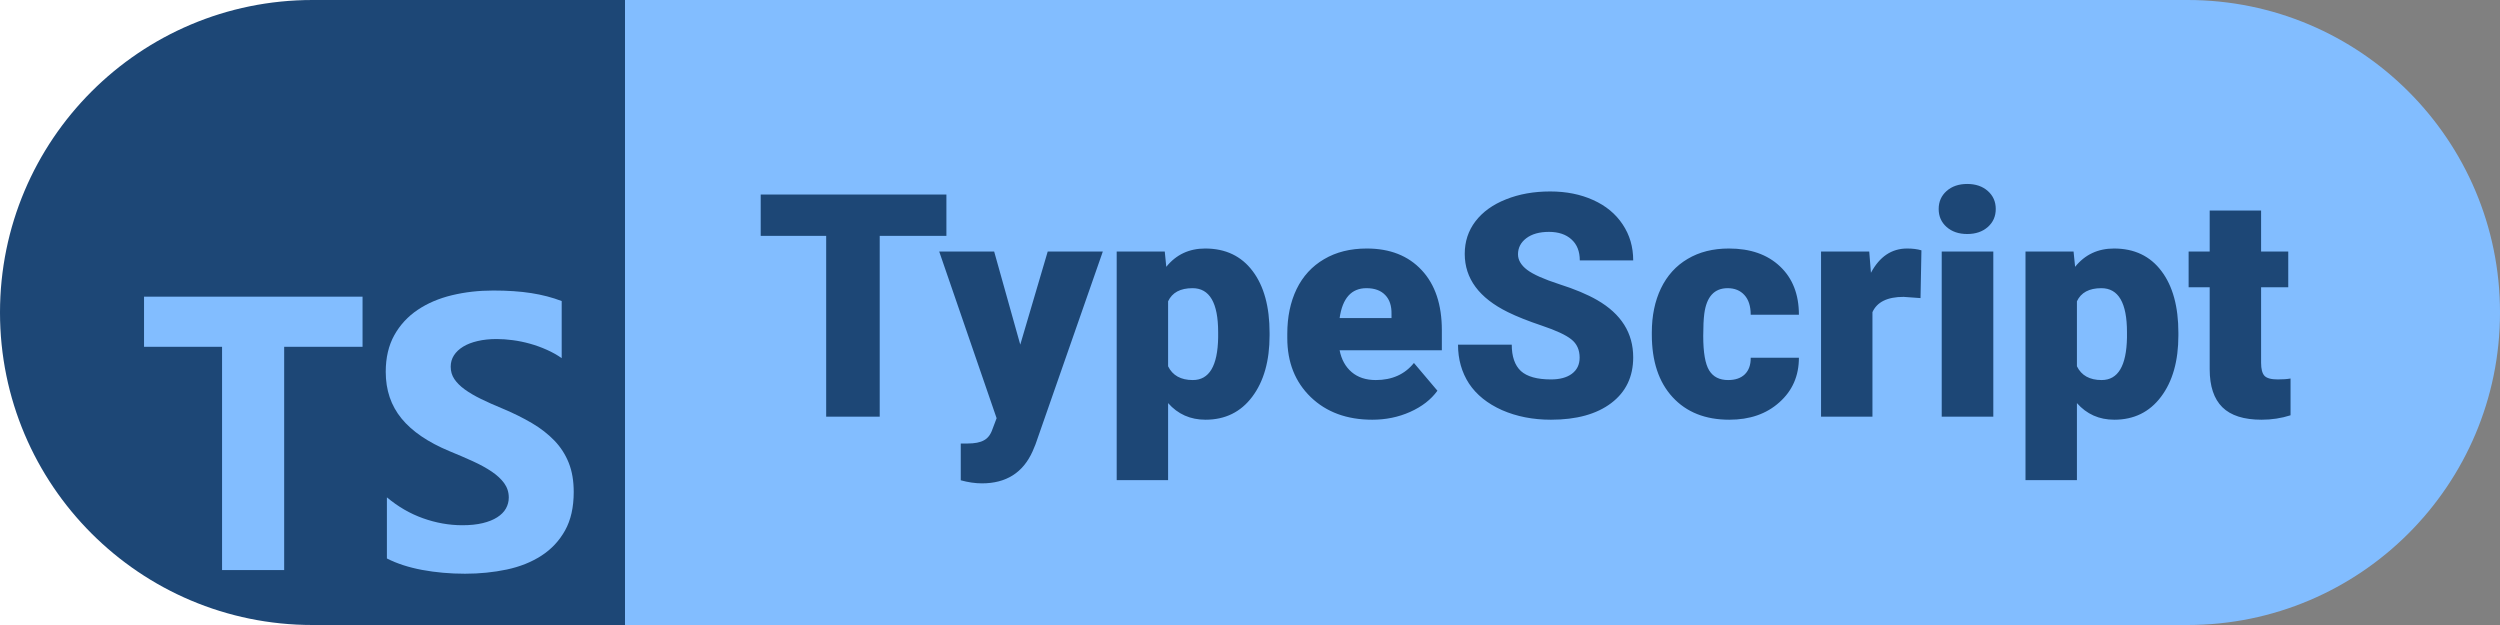 <svg width="96" height="24" viewBox="0 0 96 24" fill="none" xmlns="http://www.w3.org/2000/svg">
<rect x="0" y="0" width="96" height="24" fill="#808080" stroke="none"/>
<path d="M96 12C96 5.373 90.627 0 84 0H24V24H84C90.627 24 96 18.627 96 12V12Z" fill="#82BDFF"/>
<rect width="24" height="24" fill="white"/>
<path d="M36.342 9.057H33.781V16H31.725V9.057H29.211V7.469H36.342V9.057ZM39.178 13.234L40.232 9.66H42.348L39.764 17.061L39.652 17.33C39.285 18.15 38.637 18.561 37.707 18.561C37.449 18.561 37.178 18.521 36.893 18.443V17.031H37.15C37.428 17.031 37.639 16.99 37.783 16.908C37.932 16.83 38.041 16.688 38.111 16.48L38.27 16.059L36.066 9.66H38.176L39.178 13.234ZM48.752 12.877C48.752 13.861 48.529 14.648 48.084 15.238C47.643 15.824 47.045 16.117 46.291 16.117C45.709 16.117 45.23 15.904 44.855 15.479V18.438H42.881V9.66H44.727L44.785 10.246C45.164 9.777 45.662 9.543 46.279 9.543C47.06 9.543 47.668 9.832 48.102 10.41C48.535 10.984 48.752 11.775 48.752 12.783V12.877ZM46.777 12.754C46.777 11.629 46.449 11.066 45.793 11.066C45.324 11.066 45.012 11.234 44.855 11.57V14.066C45.027 14.418 45.344 14.594 45.805 14.594C46.434 14.594 46.758 14.051 46.777 12.965V12.754ZM52.695 16.117C51.723 16.117 50.935 15.828 50.334 15.25C49.732 14.668 49.432 13.912 49.432 12.982V12.818C49.432 12.17 49.551 11.598 49.789 11.102C50.031 10.605 50.383 10.223 50.844 9.953C51.305 9.68 51.852 9.543 52.484 9.543C53.375 9.543 54.078 9.82 54.594 10.375C55.109 10.926 55.367 11.695 55.367 12.684V13.451H51.441C51.512 13.807 51.666 14.086 51.904 14.289C52.143 14.492 52.451 14.594 52.83 14.594C53.455 14.594 53.943 14.375 54.295 13.938L55.197 15.004C54.951 15.344 54.602 15.615 54.148 15.818C53.699 16.018 53.215 16.117 52.695 16.117ZM52.473 11.066C51.895 11.066 51.551 11.449 51.441 12.215H53.434V12.062C53.441 11.746 53.361 11.502 53.193 11.33C53.025 11.154 52.785 11.066 52.473 11.066ZM60.658 13.732C60.658 13.432 60.551 13.197 60.336 13.029C60.125 12.861 59.752 12.688 59.217 12.508C58.682 12.328 58.244 12.154 57.904 11.986C56.799 11.443 56.246 10.697 56.246 9.748C56.246 9.275 56.383 8.859 56.656 8.5C56.934 8.137 57.324 7.855 57.828 7.656C58.332 7.453 58.898 7.352 59.527 7.352C60.141 7.352 60.69 7.461 61.174 7.68C61.662 7.898 62.041 8.211 62.31 8.617C62.58 9.02 62.715 9.48 62.715 10H60.664C60.664 9.652 60.557 9.383 60.342 9.191C60.131 9 59.844 8.904 59.48 8.904C59.113 8.904 58.822 8.986 58.607 9.15C58.397 9.311 58.291 9.516 58.291 9.766C58.291 9.984 58.408 10.184 58.643 10.363C58.877 10.539 59.289 10.723 59.879 10.914C60.469 11.102 60.953 11.305 61.332 11.523C62.254 12.055 62.715 12.787 62.715 13.721C62.715 14.467 62.434 15.053 61.871 15.479C61.309 15.904 60.537 16.117 59.557 16.117C58.865 16.117 58.238 15.994 57.676 15.748C57.117 15.498 56.695 15.158 56.41 14.729C56.129 14.295 55.988 13.797 55.988 13.234H58.051C58.051 13.691 58.168 14.029 58.402 14.248C58.641 14.463 59.025 14.57 59.557 14.57C59.897 14.57 60.164 14.498 60.359 14.354C60.559 14.205 60.658 13.998 60.658 13.732ZM66.359 14.594C66.637 14.594 66.852 14.52 67.004 14.371C67.156 14.219 67.231 14.008 67.227 13.738H69.078C69.078 14.434 68.828 15.004 68.328 15.449C67.832 15.895 67.191 16.117 66.406 16.117C65.484 16.117 64.758 15.828 64.227 15.25C63.695 14.672 63.43 13.871 63.43 12.848V12.766C63.43 12.125 63.547 11.56 63.781 11.072C64.019 10.58 64.361 10.203 64.807 9.941C65.252 9.676 65.779 9.543 66.389 9.543C67.213 9.543 67.867 9.771 68.352 10.229C68.836 10.685 69.078 11.305 69.078 12.086H67.227C67.227 11.758 67.147 11.506 66.986 11.33C66.826 11.154 66.611 11.066 66.342 11.066C65.83 11.066 65.531 11.393 65.445 12.045C65.418 12.252 65.404 12.537 65.404 12.9C65.404 13.537 65.481 13.979 65.633 14.225C65.785 14.471 66.027 14.594 66.359 14.594ZM73.748 11.447L73.098 11.4C72.477 11.4 72.078 11.596 71.902 11.986V16H69.928V9.66H71.779L71.844 10.475C72.176 9.854 72.639 9.543 73.232 9.543C73.443 9.543 73.627 9.566 73.783 9.613L73.748 11.447ZM76.543 16H74.562V9.66H76.543V16ZM74.445 8.025C74.445 7.744 74.547 7.514 74.75 7.334C74.953 7.154 75.217 7.064 75.541 7.064C75.865 7.064 76.129 7.154 76.332 7.334C76.535 7.514 76.637 7.744 76.637 8.025C76.637 8.307 76.535 8.537 76.332 8.717C76.129 8.896 75.865 8.986 75.541 8.986C75.217 8.986 74.953 8.896 74.75 8.717C74.547 8.537 74.445 8.307 74.445 8.025ZM83.65 12.877C83.65 13.861 83.428 14.648 82.982 15.238C82.541 15.824 81.943 16.117 81.189 16.117C80.607 16.117 80.129 15.904 79.754 15.479V18.438H77.779V9.66H79.625L79.684 10.246C80.062 9.777 80.561 9.543 81.178 9.543C81.959 9.543 82.566 9.832 83 10.41C83.434 10.984 83.65 11.775 83.65 12.783V12.877ZM81.676 12.754C81.676 11.629 81.348 11.066 80.691 11.066C80.223 11.066 79.91 11.234 79.754 11.57V14.066C79.926 14.418 80.242 14.594 80.703 14.594C81.332 14.594 81.656 14.051 81.676 12.965V12.754ZM86.826 8.084V9.66H87.869V11.031H86.826V13.932C86.826 14.17 86.869 14.336 86.955 14.43C87.041 14.523 87.211 14.57 87.465 14.57C87.66 14.57 87.824 14.559 87.957 14.535V15.947C87.602 16.061 87.231 16.117 86.844 16.117C86.164 16.117 85.662 15.957 85.338 15.637C85.014 15.316 84.852 14.83 84.852 14.178V11.031H84.043V9.66H84.852V8.084H86.826Z" fill="#1D4776"/>
<path d="M0 12C0 5.373 5.373 0 12 0H24V24H12C5.373 24 0 18.627 0 12Z" fill="#1D4776"/>
<path fill-rule="evenodd" clip-rule="evenodd" d="M14.857 19.098V21.445C15.238 21.64 15.689 21.787 16.21 21.885C16.731 21.982 17.28 22.031 17.857 22.031C18.419 22.031 18.954 21.977 19.46 21.87C19.966 21.762 20.41 21.585 20.791 21.338C21.173 21.091 21.475 20.769 21.698 20.37C21.92 19.972 22.031 19.479 22.031 18.893C22.031 18.467 21.968 18.095 21.84 17.774C21.713 17.454 21.53 17.169 21.29 16.92C21.051 16.671 20.763 16.447 20.428 16.249C20.093 16.051 19.715 15.864 19.295 15.688C18.987 15.561 18.71 15.438 18.466 15.318C18.221 15.198 18.014 15.076 17.842 14.951C17.671 14.826 17.539 14.694 17.446 14.555C17.353 14.416 17.307 14.258 17.307 14.082C17.307 13.921 17.348 13.775 17.431 13.646C17.515 13.516 17.632 13.405 17.784 13.312C17.935 13.219 18.121 13.147 18.341 13.096C18.561 13.044 18.806 13.019 19.075 13.019C19.27 13.019 19.477 13.034 19.695 13.063C19.912 13.092 20.131 13.137 20.351 13.198C20.571 13.26 20.785 13.337 20.993 13.43C21.201 13.522 21.393 13.63 21.569 13.752V11.56C21.212 11.423 20.822 11.321 20.399 11.255C19.976 11.189 19.491 11.156 18.943 11.156C18.385 11.156 17.857 11.216 17.358 11.336C16.859 11.456 16.42 11.643 16.041 11.897C15.662 12.151 15.363 12.475 15.143 12.868C14.923 13.262 14.812 13.733 14.812 14.28C14.812 14.979 15.014 15.576 15.418 16.07C15.821 16.563 16.434 16.981 17.255 17.323C17.578 17.455 17.879 17.585 18.158 17.712C18.436 17.839 18.677 17.971 18.88 18.108C19.083 18.245 19.244 18.394 19.361 18.555C19.478 18.717 19.537 18.9 19.537 19.105C19.537 19.257 19.5 19.397 19.427 19.527C19.354 19.657 19.242 19.769 19.093 19.864C18.944 19.96 18.758 20.034 18.536 20.088C18.313 20.142 18.053 20.169 17.754 20.169C17.246 20.169 16.742 20.079 16.243 19.901C15.744 19.723 15.282 19.455 14.857 19.098ZM10.912 13.316H13.922V11.391H5.531V13.316H8.527V21.891H10.912V13.316Z" fill="#82BDFF"/>
</svg>

